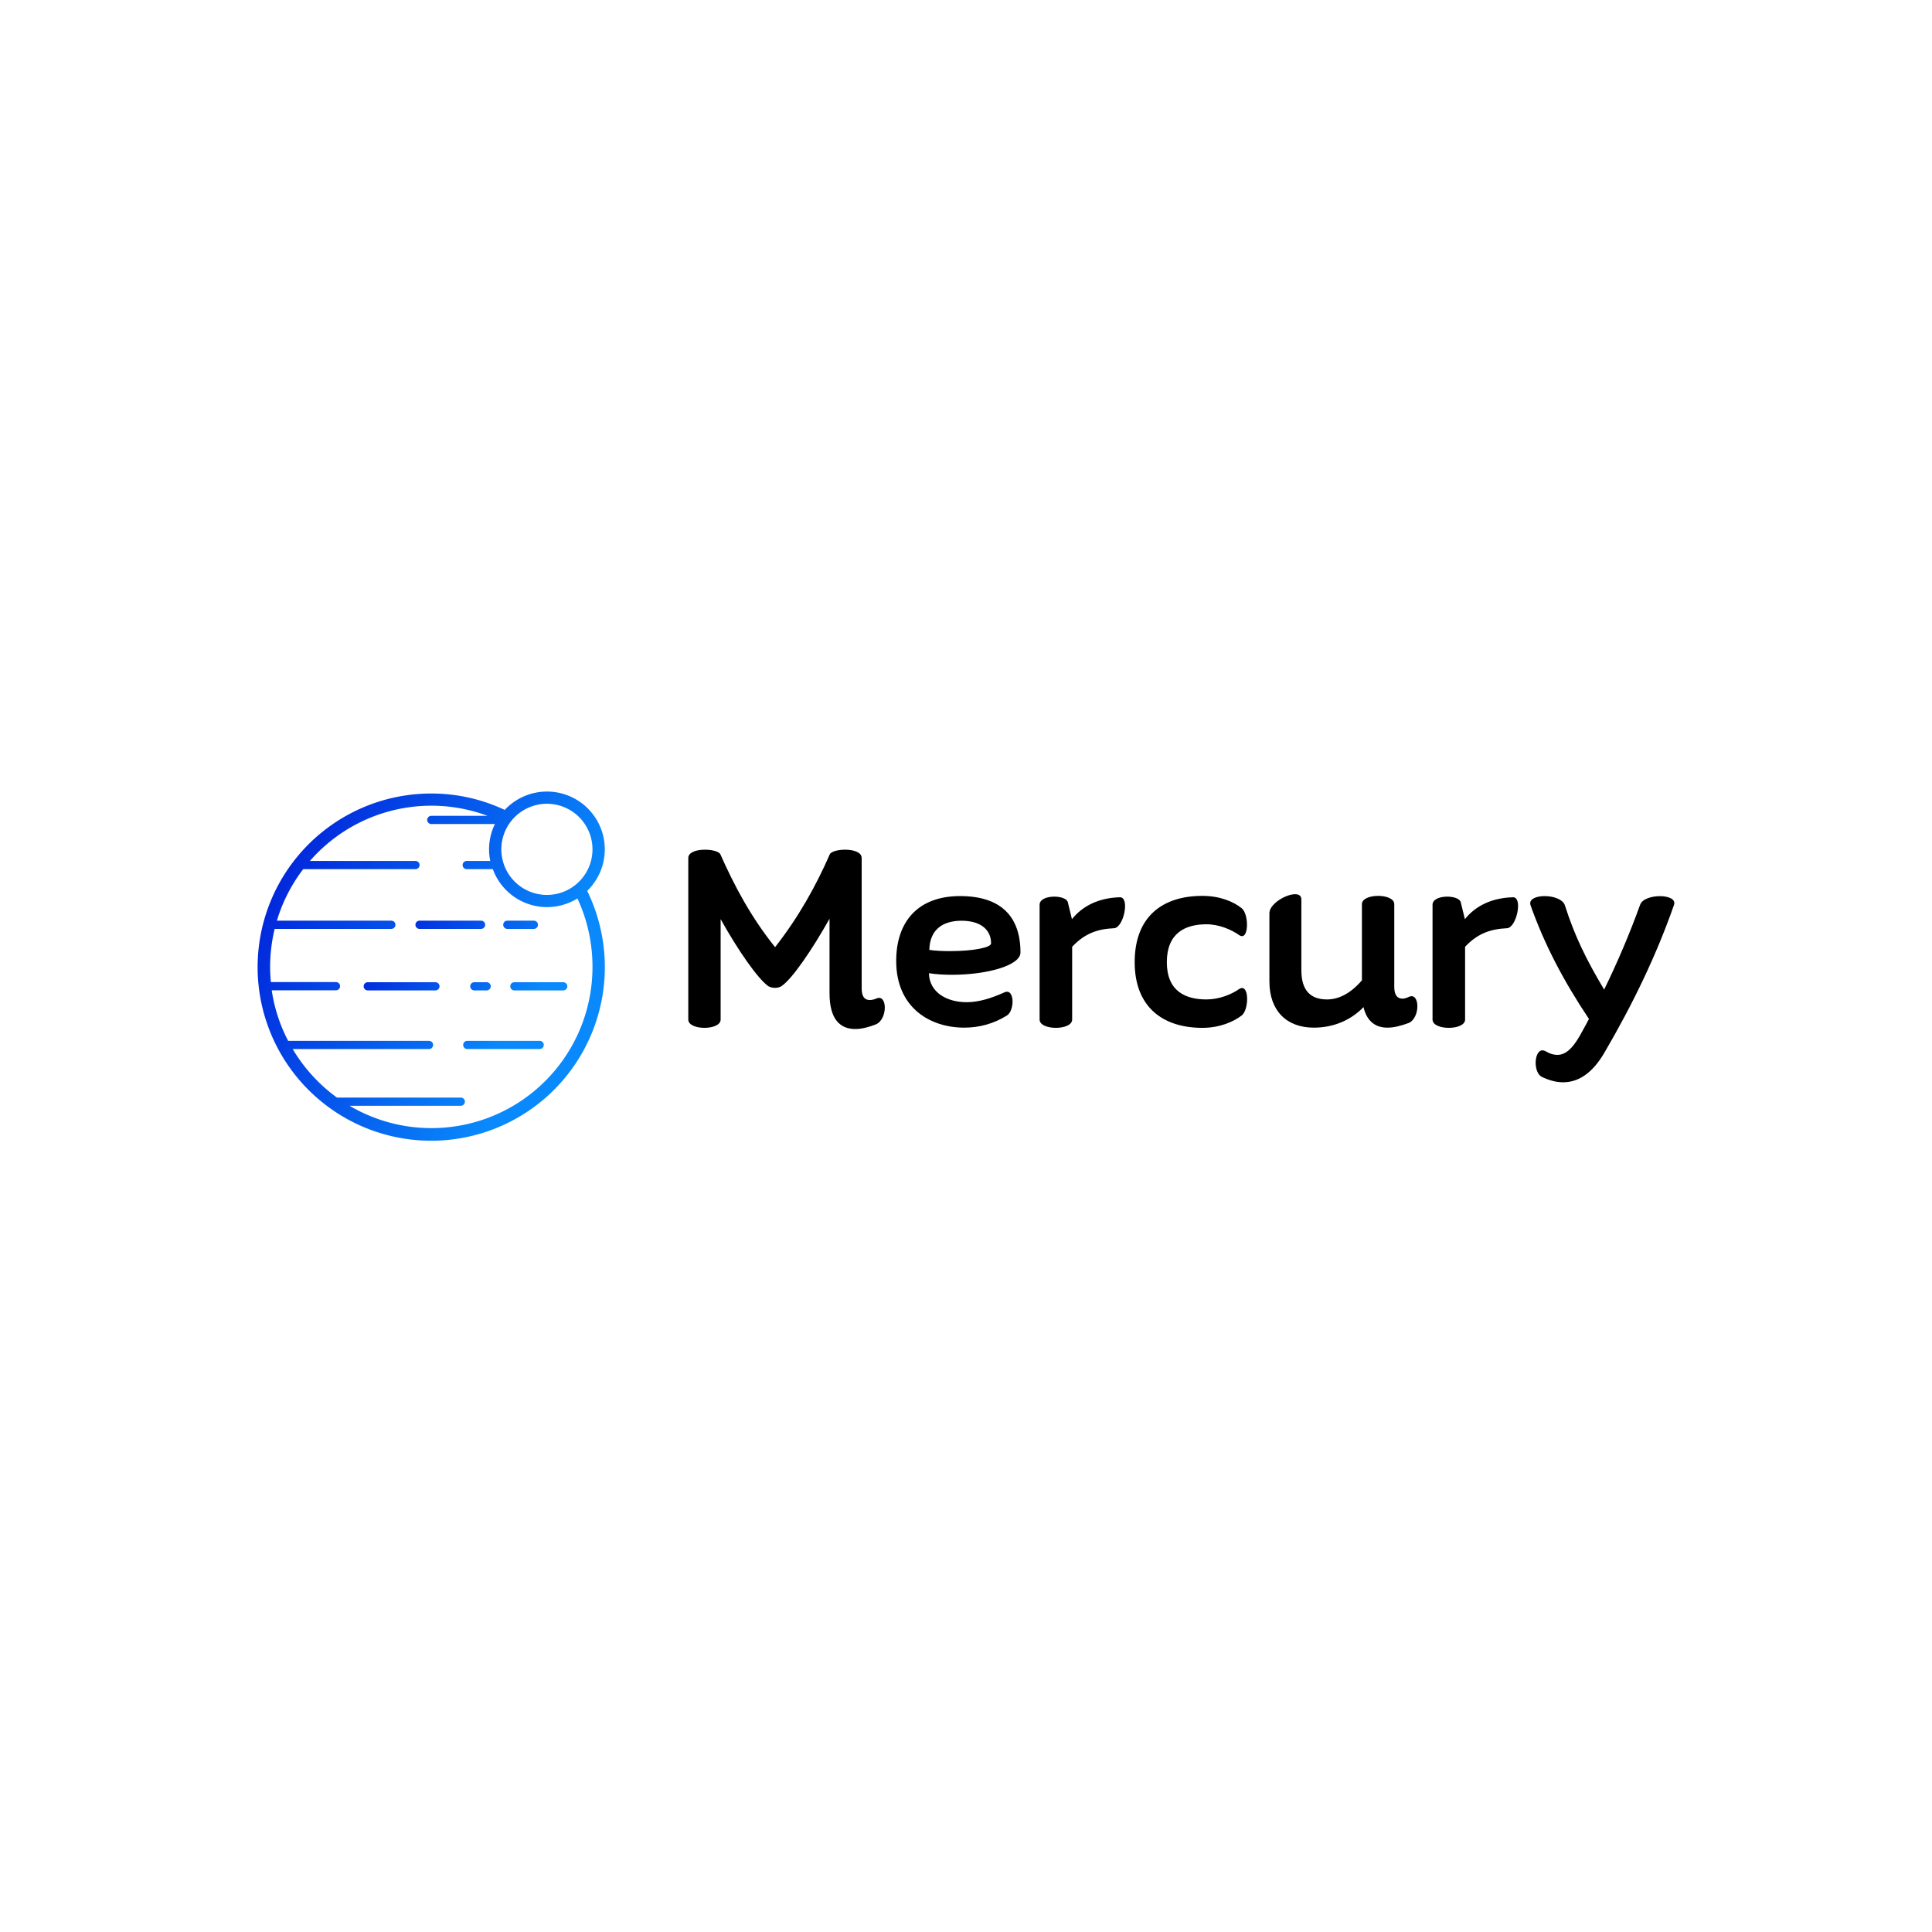 <svg data-v-fde0c5aa="" xmlns="http://www.w3.org/2000/svg" viewBox="0 0 300 300" class="iconLeft"><!----><defs data-v-fde0c5aa=""><!----></defs><rect data-v-fde0c5aa="" fill="transparent" x="0" y="0" width="300px" height="11000px" class="logo-background-square"></rect><defs data-v-fde0c5aa=""><!----></defs><g data-v-fde0c5aa="" id="c674a6a3-4cb2-42b3-9c6e-282a3d02dee1" fill="#000000" transform="matrix(3.063,0,0,3.063,104.396,128.82)"><path d="M10.33 8.57C10.21 8.62 10.09 8.64 10.01 8.64C9.73 8.64 9.60 8.44 9.60 8.05L9.60 7.50L9.60 1.44C9.60 0.88 8.11 0.94 7.98 1.26C7.28 2.86 6.40 4.44 5.21 5.96C3.99 4.44 3.15 2.86 2.44 1.26C2.31 0.94 0.81 0.88 0.81 1.44L0.81 9.63C0.81 10.19 2.45 10.19 2.45 9.63L2.45 4.54C3.33 6.12 4.34 7.57 4.87 7.94C5.07 8.05 5.35 8.05 5.53 7.94C6.08 7.57 7.08 6.10 7.97 4.52L7.97 7.27L7.97 8.29C7.97 9.66 8.54 10.11 9.28 10.11C9.60 10.11 9.98 10.01 10.33 9.87C10.93 9.60 10.91 8.29 10.33 8.57ZM17.65 6.23C17.65 4.38 16.63 3.37 14.59 3.37C12.46 3.37 11.35 4.66 11.35 6.66C11.35 9.04 13.08 10.04 14.80 10.04C15.58 10.04 16.32 9.83 16.97 9.42C17.36 9.17 17.36 8.02 16.84 8.25C16.13 8.57 15.51 8.75 14.92 8.75C13.94 8.75 13.03 8.27 13.01 7.28C13.38 7.34 13.80 7.36 14.18 7.36C15.95 7.36 17.65 6.89 17.65 6.23ZM13.03 6.10C13.05 5.03 13.76 4.62 14.66 4.62C15.64 4.62 16.16 5.08 16.16 5.77C16.16 5.98 15.25 6.16 14.08 6.16C13.75 6.16 13.40 6.15 13.03 6.10ZM22.69 3.43C21.60 3.46 20.79 3.88 20.26 4.54L20.05 3.68C19.95 3.29 18.62 3.28 18.62 3.81L18.62 9.63C18.62 10.19 20.27 10.19 20.27 9.63L20.27 5.94C20.92 5.25 21.57 5.04 22.39 5.00C22.88 4.98 23.21 3.42 22.69 3.43ZM23.44 6.72C23.44 8.97 24.84 10.05 26.87 10.05C27.76 10.05 28.45 9.74 28.87 9.42C29.25 9.11 29.25 7.76 28.74 8.08C28.34 8.36 27.72 8.61 27.08 8.61C26.01 8.61 25.07 8.19 25.07 6.72C25.07 5.24 26.01 4.80 27.08 4.80C27.72 4.80 28.34 5.07 28.74 5.35C29.23 5.68 29.25 4.31 28.87 3.99C28.45 3.65 27.76 3.36 26.87 3.36C24.84 3.36 23.44 4.42 23.44 6.72ZM37.34 8.48C37.21 8.54 37.11 8.57 37.02 8.57C36.74 8.57 36.60 8.37 36.60 7.97L36.60 3.78C36.60 3.22 34.96 3.22 34.96 3.78L34.96 7.64C34.36 8.34 33.75 8.61 33.19 8.61C32.35 8.61 31.89 8.15 31.89 7.13L31.89 3.54C31.89 2.88 30.27 3.58 30.27 4.24L30.27 7.70C30.27 9.16 31.12 10.04 32.52 10.04C33.47 10.04 34.36 9.70 35.04 9.00C35.22 9.76 35.69 10.04 36.25 10.04C36.60 10.04 36.96 9.94 37.34 9.80C37.93 9.53 37.90 8.22 37.34 8.48ZM42.62 3.43C41.52 3.46 40.71 3.88 40.18 4.54L39.97 3.68C39.87 3.29 38.54 3.28 38.54 3.81L38.54 9.63C38.54 10.19 40.19 10.19 40.19 9.63L40.19 5.94C40.84 5.25 41.50 5.04 42.31 5.00C42.80 4.98 43.13 3.42 42.62 3.43ZM49.06 3.82C48.54 5.26 47.92 6.72 47.24 8.11C46.33 6.59 45.74 5.38 45.25 3.84C45.04 3.21 43.29 3.22 43.51 3.84C44.21 5.81 45.16 7.64 46.47 9.60C46.31 9.90 46.16 10.18 46.00 10.46C45.61 11.14 45.26 11.42 44.87 11.42C44.69 11.42 44.49 11.37 44.28 11.24C43.71 10.92 43.58 12.26 44.07 12.53C44.44 12.71 44.80 12.81 45.16 12.81C45.89 12.81 46.61 12.40 47.24 11.33C48.71 8.82 49.90 6.34 50.78 3.82C50.99 3.23 49.25 3.22 49.06 3.82Z"></path></g><defs data-v-fde0c5aa=""><linearGradient data-v-fde0c5aa="" gradientTransform="rotate(25)" id="b6800257-04a4-439a-b3dd-03bb13d2088f" x1="0%" y1="0%" x2="100%" y2="0%"><stop data-v-fde0c5aa="" offset="0%" stop-color="#0015D6" stop-opacity="1"></stop><stop data-v-fde0c5aa="" offset="100%" stop-color="#0989FB" stop-opacity="1"></stop></linearGradient></defs><g data-v-fde0c5aa="" id="940c3895-85f7-4411-839b-33cf997958a8" stroke="none" fill="url(#b6800257-04a4-439a-b3dd-03bb13d2088f)" transform="matrix(0.637,0,0,0.637,35.123,118.12)"><path d="M92.29 21.61A14.09 14.09 0 0 0 67.9 12 41.84 41.84 0 0 0 50 8a42.32 42.32 0 1 0 38 23.73 14.06 14.06 0 0 0 4.29-10.12zM78.18 10.5a11.11 11.11 0 1 1-11.11 11.11A11.12 11.12 0 0 1 78.18 10.5zm11.11 39.78a39.26 39.26 0 0 1-59.21 33.84h27.11a1 1 0 1 0 0-2H27a39.58 39.58 0 0 1-10.79-11.83h33.23a1 1 0 0 0 0-2H15.1a39 39 0 0 1-4-12.32h15.66a1 1 0 1 0 0-2H10.89c-.11-1.22-.18-2.45-.18-3.69A39.22 39.22 0 0 1 11.82 41h28.44a1 1 0 0 0 0-2h-27.9a39.2 39.2 0 0 1 6.41-12.56h27.37a1 1 0 0 0 0-2H20.41a39.26 39.26 0 0 1 43.3-11H50a1 1 0 0 0 0 2h15.51a14 14 0 0 0-1.14 9h-5.74a1 1 0 0 0 0 2H65a14.06 14.06 0 0 0 20.62 7.14 39.43 39.43 0 0 1 3.67 16.7z"></path><path d="M63.13 40a1 1 0 0 0-1-1h-15a1 1 0 0 0 0 2h15a1 1 0 0 0 1-1zM68.53 41H75a1 1 0 0 0 0-2h-6.47a1 1 0 0 0 0 2zM76.42 68.29H58.77a1 1 0 0 0 0 2h17.65a1 1 0 0 0 0-2zM59.49 55a1 1 0 0 0 1 1h3a1 1 0 0 0 0-2h-3a1 1 0 0 0-1 1zM51 54H34.51a1 1 0 0 0 0 2H51a1 1 0 0 0 0-2zM69.25 55a1 1 0 0 0 1 1h11.91a1 1 0 0 0 0-2H70.25a1 1 0 0 0-1 1z"></path></g><!----></svg>